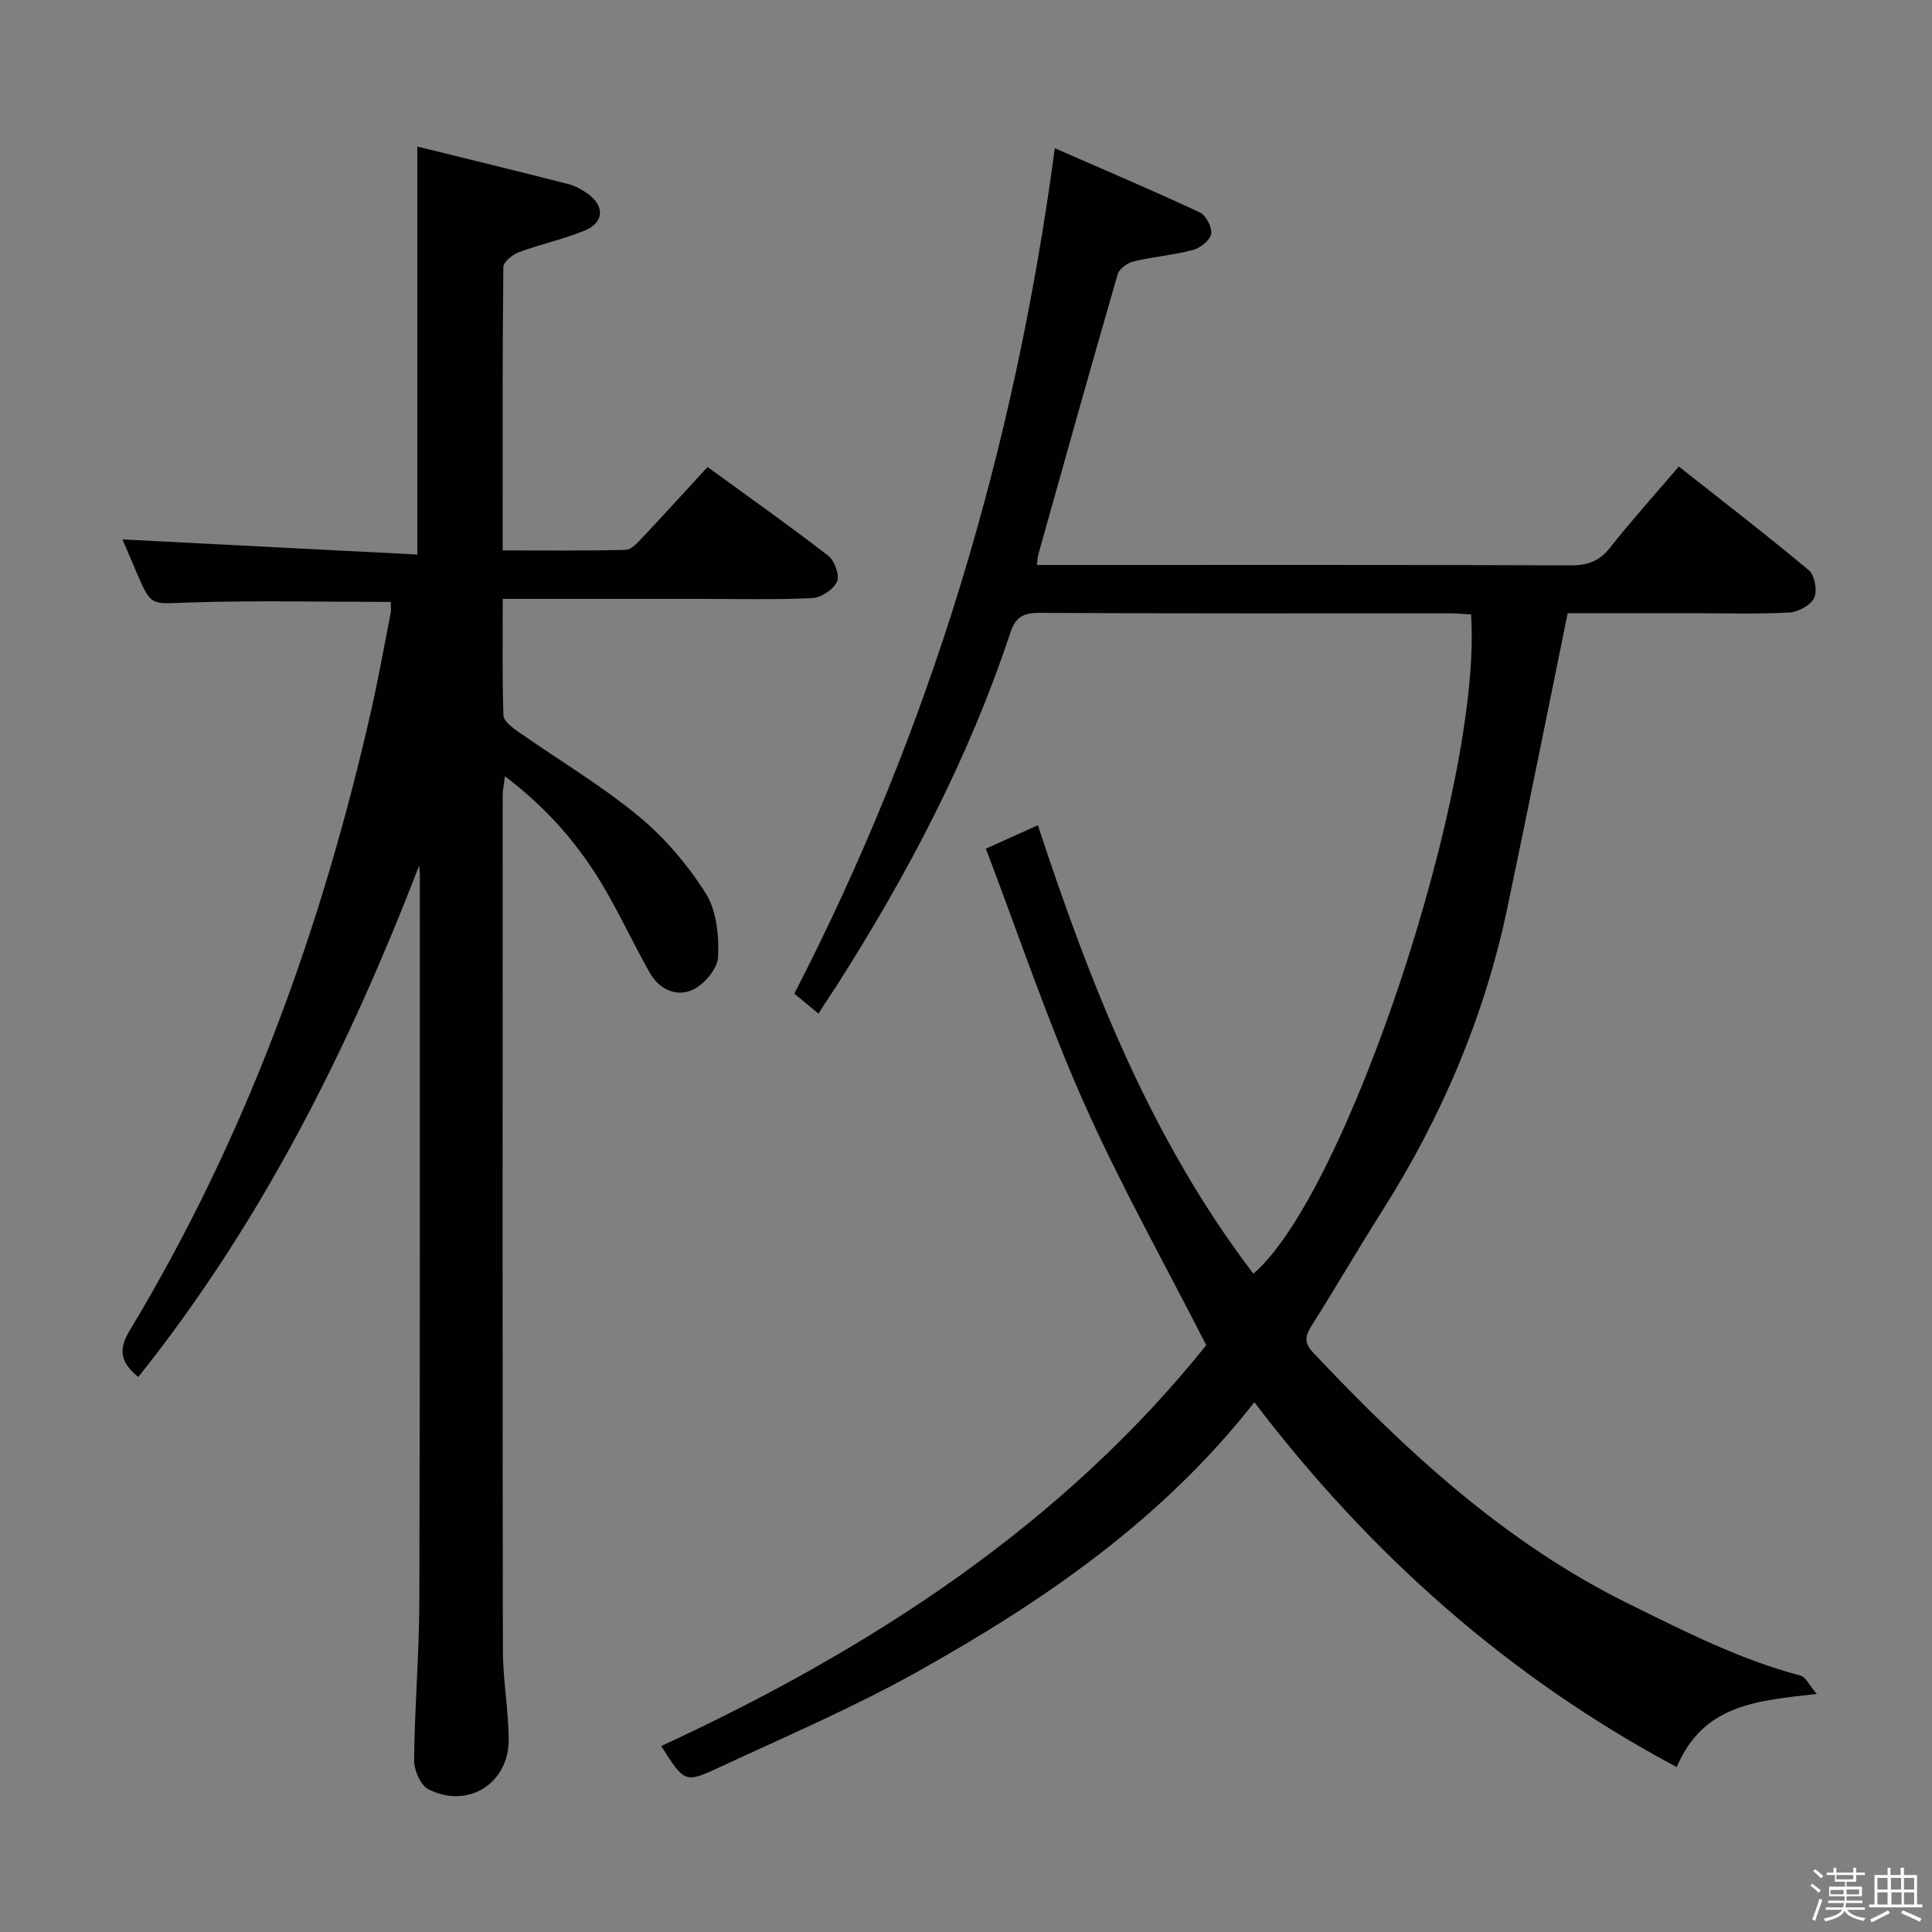 <svg enable-background="new 0 0 400 400" viewBox="0 0 400 400" xmlns="http://www.w3.org/2000/svg"><rect x="0" y="0" width="400" height="400" fill="#808080" stroke="none"/><path d="m374.8 390.4.4-.4c.7.5 1.3 1 1.8 1.4l-.5.5c-.5-.6-1.1-1.1-1.7-1.5zm1 7.3-.6-.3c.5-1.4 1.1-2.8 1.5-4.3.2.1.4.2.6.3-.5 1.3-1 2.8-1.5 4.3zm-.4-10.3.4-.4c.4.3 1 .8 1.7 1.4l-.5.5c-.4-.5-1-1-1.6-1.5zm2.5.3h1.7v-1h.6v1h3.5v-1h.6v1h1.8v.5h-1.8v1.4h-2v1h3.2v2h-3.2v.9h3.3v.5h-3.4c0 .3-.1.6-.1.9h4v.5h-3.7c.7.9 1.9 1.5 3.8 1.7-.1.2-.2.4-.3.6-2.1-.4-3.5-1.1-4-2.1-.4 1-1.8 1.7-4 2.2-.1-.2-.2-.4-.3-.6 2.1-.4 3.4-1 3.8-1.8h-3.4v-.5h3.6c.1-.3.1-.6.2-.9h-3.3v-.5h3.4c0-.3 0-.6 0-.9h-3.2v-2h3.3v-1h-2.1v-1.4h-1.7v-.5zm1.1 3.5v1h2.7c0-.3 0-.4 0-.4 0-.1 0-.2 0-.2 0-.1 0-.2 0-.3h-2.7zm1.2-3v.9h3.5v-.9zm4.7 3h-2.6v.6.4h2.6z" fill="#fcfbfa"/><path d="m393.6 386.7h.6v1.5h2.7v6.1h1.1v.6h-11v-.6h1.1v-6.1h2.7v-1.5h.6v1.5h2.1v-1.5zm-2.7 8.8.4.6c-1.2.6-2.5 1.3-3.8 1.9-.1-.2-.2-.4-.3-.6 1.2-.6 2.5-1.2 3.7-1.9zm-2.2-6.7v2.4h2.1v-2.4zm0 3v2.5h2.1v-2.5zm2.8-3v2.4h2.1v-2.4zm.1 3v2.5h2.1v-2.5h-2.2zm5.9 6.1c-1.4-.7-2.7-1.3-3.9-1.8l.3-.6c1.5.6 2.7 1.2 3.9 1.7zm-1.2-9.1h-2.1v2.4h2.1zm-2.1 3v2.5h2.1v-2.5z" fill="#fcfbfa"/><g fill="#010104"><path d="m259.7 290.32c-19.11 24.38-43.64 41.19-69.74 55.78-13.3 7.44-27.41 13.47-41.25 19.91-6.92 3.22-7.03 3-11.81-4.51 43.64-20.18 83.15-45.96 112.84-82.99-8.74-17.16-17.88-33.39-25.4-50.34-7.53-16.96-13.44-34.64-20.23-52.46 3.92-1.77 7.03-3.17 10.77-4.85 10.86 32.98 23.4 65.03 44.62 92.84 19.32-16.46 47.51-101.55 45.06-136.48-1.42-.08-2.88-.23-4.34-.23-28.33-.01-56.65.05-84.98-.1-3.34-.02-4.98.83-6.06 4.1-8.62 26.05-21.32 50.12-36.03 73.2-.89 1.4-1.84 2.77-2.75 4.16-.27.41-.5.84-.92 1.53-1.89-1.56-3.39-2.81-5.02-4.16 28.3-54.9 45.63-112.96 53.93-175.03 10.2 4.46 20.19 8.7 30.02 13.29 1.28.6 2.58 3.1 2.34 4.45-.23 1.33-2.25 2.93-3.77 3.33-3.99 1.06-8.18 1.38-12.21 2.34-1.29.31-3.02 1.5-3.35 2.63-5.59 19.29-10.99 38.62-16.42 57.96-.17.62-.19 1.28-.34 2.28h6.63c34.66 0 69.32-.05 103.97.08 3.48.01 5.87-.87 8.06-3.64 4.43-5.6 9.22-10.92 14.26-16.82 9.09 7.18 18.15 14.14 26.91 21.47 1.22 1.02 1.81 4.24 1.12 5.71-.71 1.52-3.28 2.94-5.11 3.04-6.65.36-13.32.15-19.99.15-8.96 0-17.91 0-25.94 0-4.25 20.79-8.27 40.9-12.48 60.97-4.73 22.51-13.6 43.33-25.9 62.74-4.98 7.86-9.65 15.92-14.63 23.78-1.36 2.14-1.59 3.56.29 5.56 19.37 20.56 39.87 39.52 65.64 52.19 11.51 5.66 22.83 11.43 35.28 14.71 1.09.29 1.81 1.98 3.38 3.8-12.37 1.42-23.5 2.12-29 15.15-34.84-18.6-63.44-44.03-87.45-75.54z"/><path d="m86.78 179.22c-14.68 38.03-32.58 73.86-58.15 105.87-3.43-2.84-4.36-5.35-1.78-9.62 24.07-39.93 39.76-83.17 50.02-128.49 1.5-6.63 2.7-13.34 4-20.02.15-.78.02-1.61.02-2.34-14.14 0-28.1-.34-42.03.13-7.57.26-7.55.87-10.53-6.12-1.1-2.59-2.22-5.18-2.98-6.95 20.15 1.03 40.54 2.08 61.05 3.13 0-28.62 0-56 0-84.47 10.5 2.59 20.9 5.12 31.26 7.77 1.42.36 2.8 1.14 4.01 1.99 3.55 2.51 3.42 5.96-.58 7.62-4.41 1.82-9.16 2.82-13.64 4.49-1.32.49-3.23 2.01-3.24 3.08-.2 19.31-.14 38.63-.14 58.67 8.66 0 17.09.1 25.5-.12 1.18-.03 2.45-1.51 3.44-2.55 4.45-4.72 8.8-9.51 13.48-14.6 8.45 6.15 16.85 12.08 24.98 18.36 1.32 1.02 2.42 4.08 1.83 5.37-.75 1.63-3.29 3.32-5.14 3.41-7.81.37-15.66.16-23.49.16-13.31 0-26.62 0-40.58 0 0 8.26-.13 16.2.14 24.12.04 1.16 1.78 2.49 3.01 3.35 8.29 5.81 17.07 11.02 24.86 17.43 5.43 4.46 10.23 10.09 13.99 16.03 2.27 3.58 2.78 8.79 2.59 13.2-.1 2.41-2.85 5.68-5.23 6.79-3.35 1.57-6.97-.04-8.92-3.5-3.18-5.65-5.94-11.54-9.18-17.15-5.21-9.01-11.89-16.8-20.82-23.55-.19 1.68-.45 2.86-.45 4.03-.02 58.99-.06 117.99.04 176.98.01 6.13 1.16 12.25 1.2 18.39.07 9.16-8.49 14.51-16.65 10.32-1.63-.84-2.96-3.98-2.94-6.04.12-10.98 1.06-21.94 1.09-32.92.15-50.16.09-100.32.1-150.48 0-.58-.09-1.18-.14-1.77z"/></g></svg>